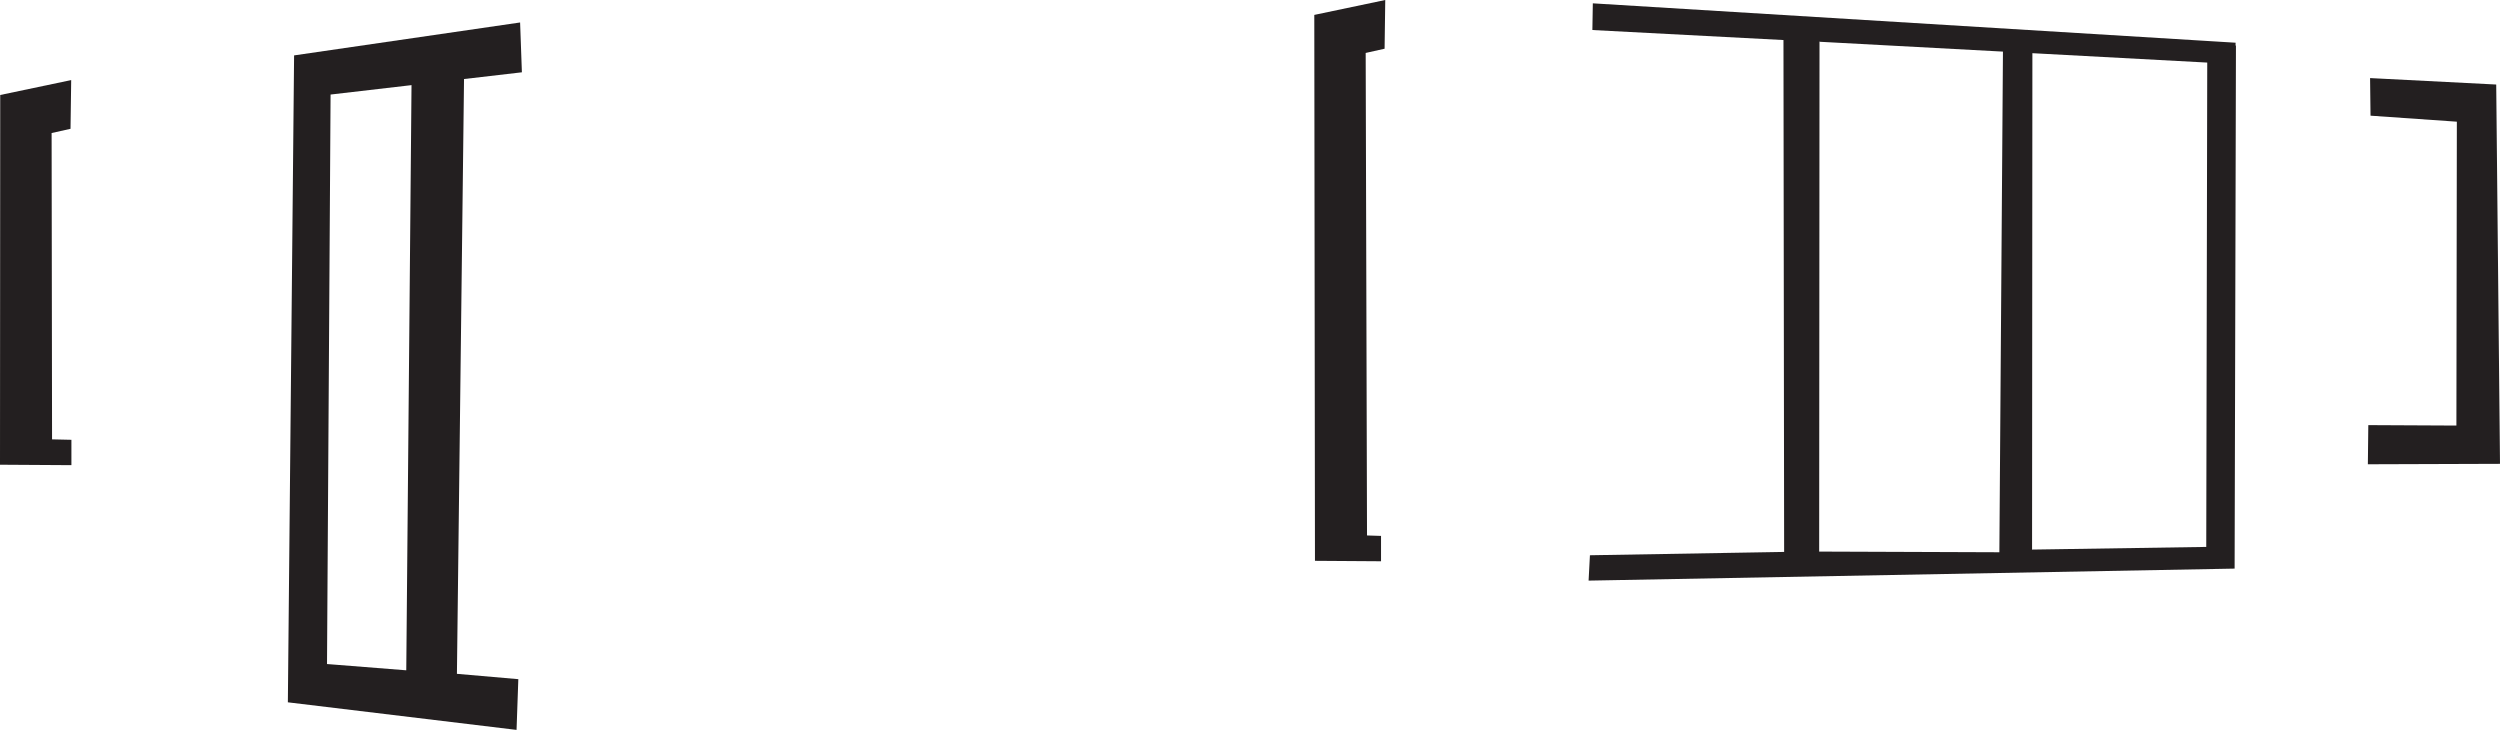 <?xml version="1.0" encoding="utf-8"?>
<!-- Generator: Adobe Illustrator 16.0.2, SVG Export Plug-In . SVG Version: 6.00 Build 0)  -->
<!DOCTYPE svg PUBLIC "-//W3C//DTD SVG 1.1//EN" "http://www.w3.org/Graphics/SVG/1.1/DTD/svg11.dtd">
<svg version="1.1" id="Layer_1" xmlns="http://www.w3.org/2000/svg" xmlns:xlink="http://www.w3.org/1999/xlink" x="0px" y="0px"
	 width="468.25px" height="136.708px" viewBox="-123.5 -13.75 468.25 136.708"
	 enable-background="new -123.5 -13.75 468.25 136.708" xml:space="preserve">
<g>
	<polygon fill="#231F20" points="122.792,91.292 135.167,91.375 135.167,86.625 132.542,86.542 132.292,-3.833 135.834,-4.625 
		135.959,-13.75 122.667,-10.958 	"/>
	<polygon fill="#231F20" points="-113.833,11.167 -110.291,10.375 -110.166,1.25 -123.458,4.042 -123.5,73.292 -110.125,73.375 
		-110.125,68.625 -113.75,68.542 	"/>
	<path fill="#231F20" d="M295.231-5.75l-120.395-7.375l-0.084,5l35.791,1.875l0.125,95.875l-36.375,0.625l-0.25,4.75l121-2.25
		l0.25-98l-0.08,0.068L295.231-5.75z M250.981,89.687l-33.75-0.125l0.063-95.438L217.2-5.934l34.453,1.85L250.981,89.687z
		 M289.731,88.687l-32.625,0.5l0.061-92.975l32.75,1.759L289.731,88.687z"/>
	<polygon fill="#231F20" points="344.042,2.083 320.417,0.875 320.5,7.917 336.668,9.042 336.584,65.958 320.084,65.875 320,73.208 
		344.75,73.125 	"/>
	<path fill="#231F20" d="M-25.75-0.208l-0.334-9.333l-42.333,6.167l-1.167,121.167l42.834,5.166l0.332-9.5l-11.5-1l1.33-111.407
		L-25.75-0.208z M-47.406,111.798l-14.845-1.174l0.667-106.666l15.16-1.763L-47.406,111.798z"/>
</g>
</svg>

